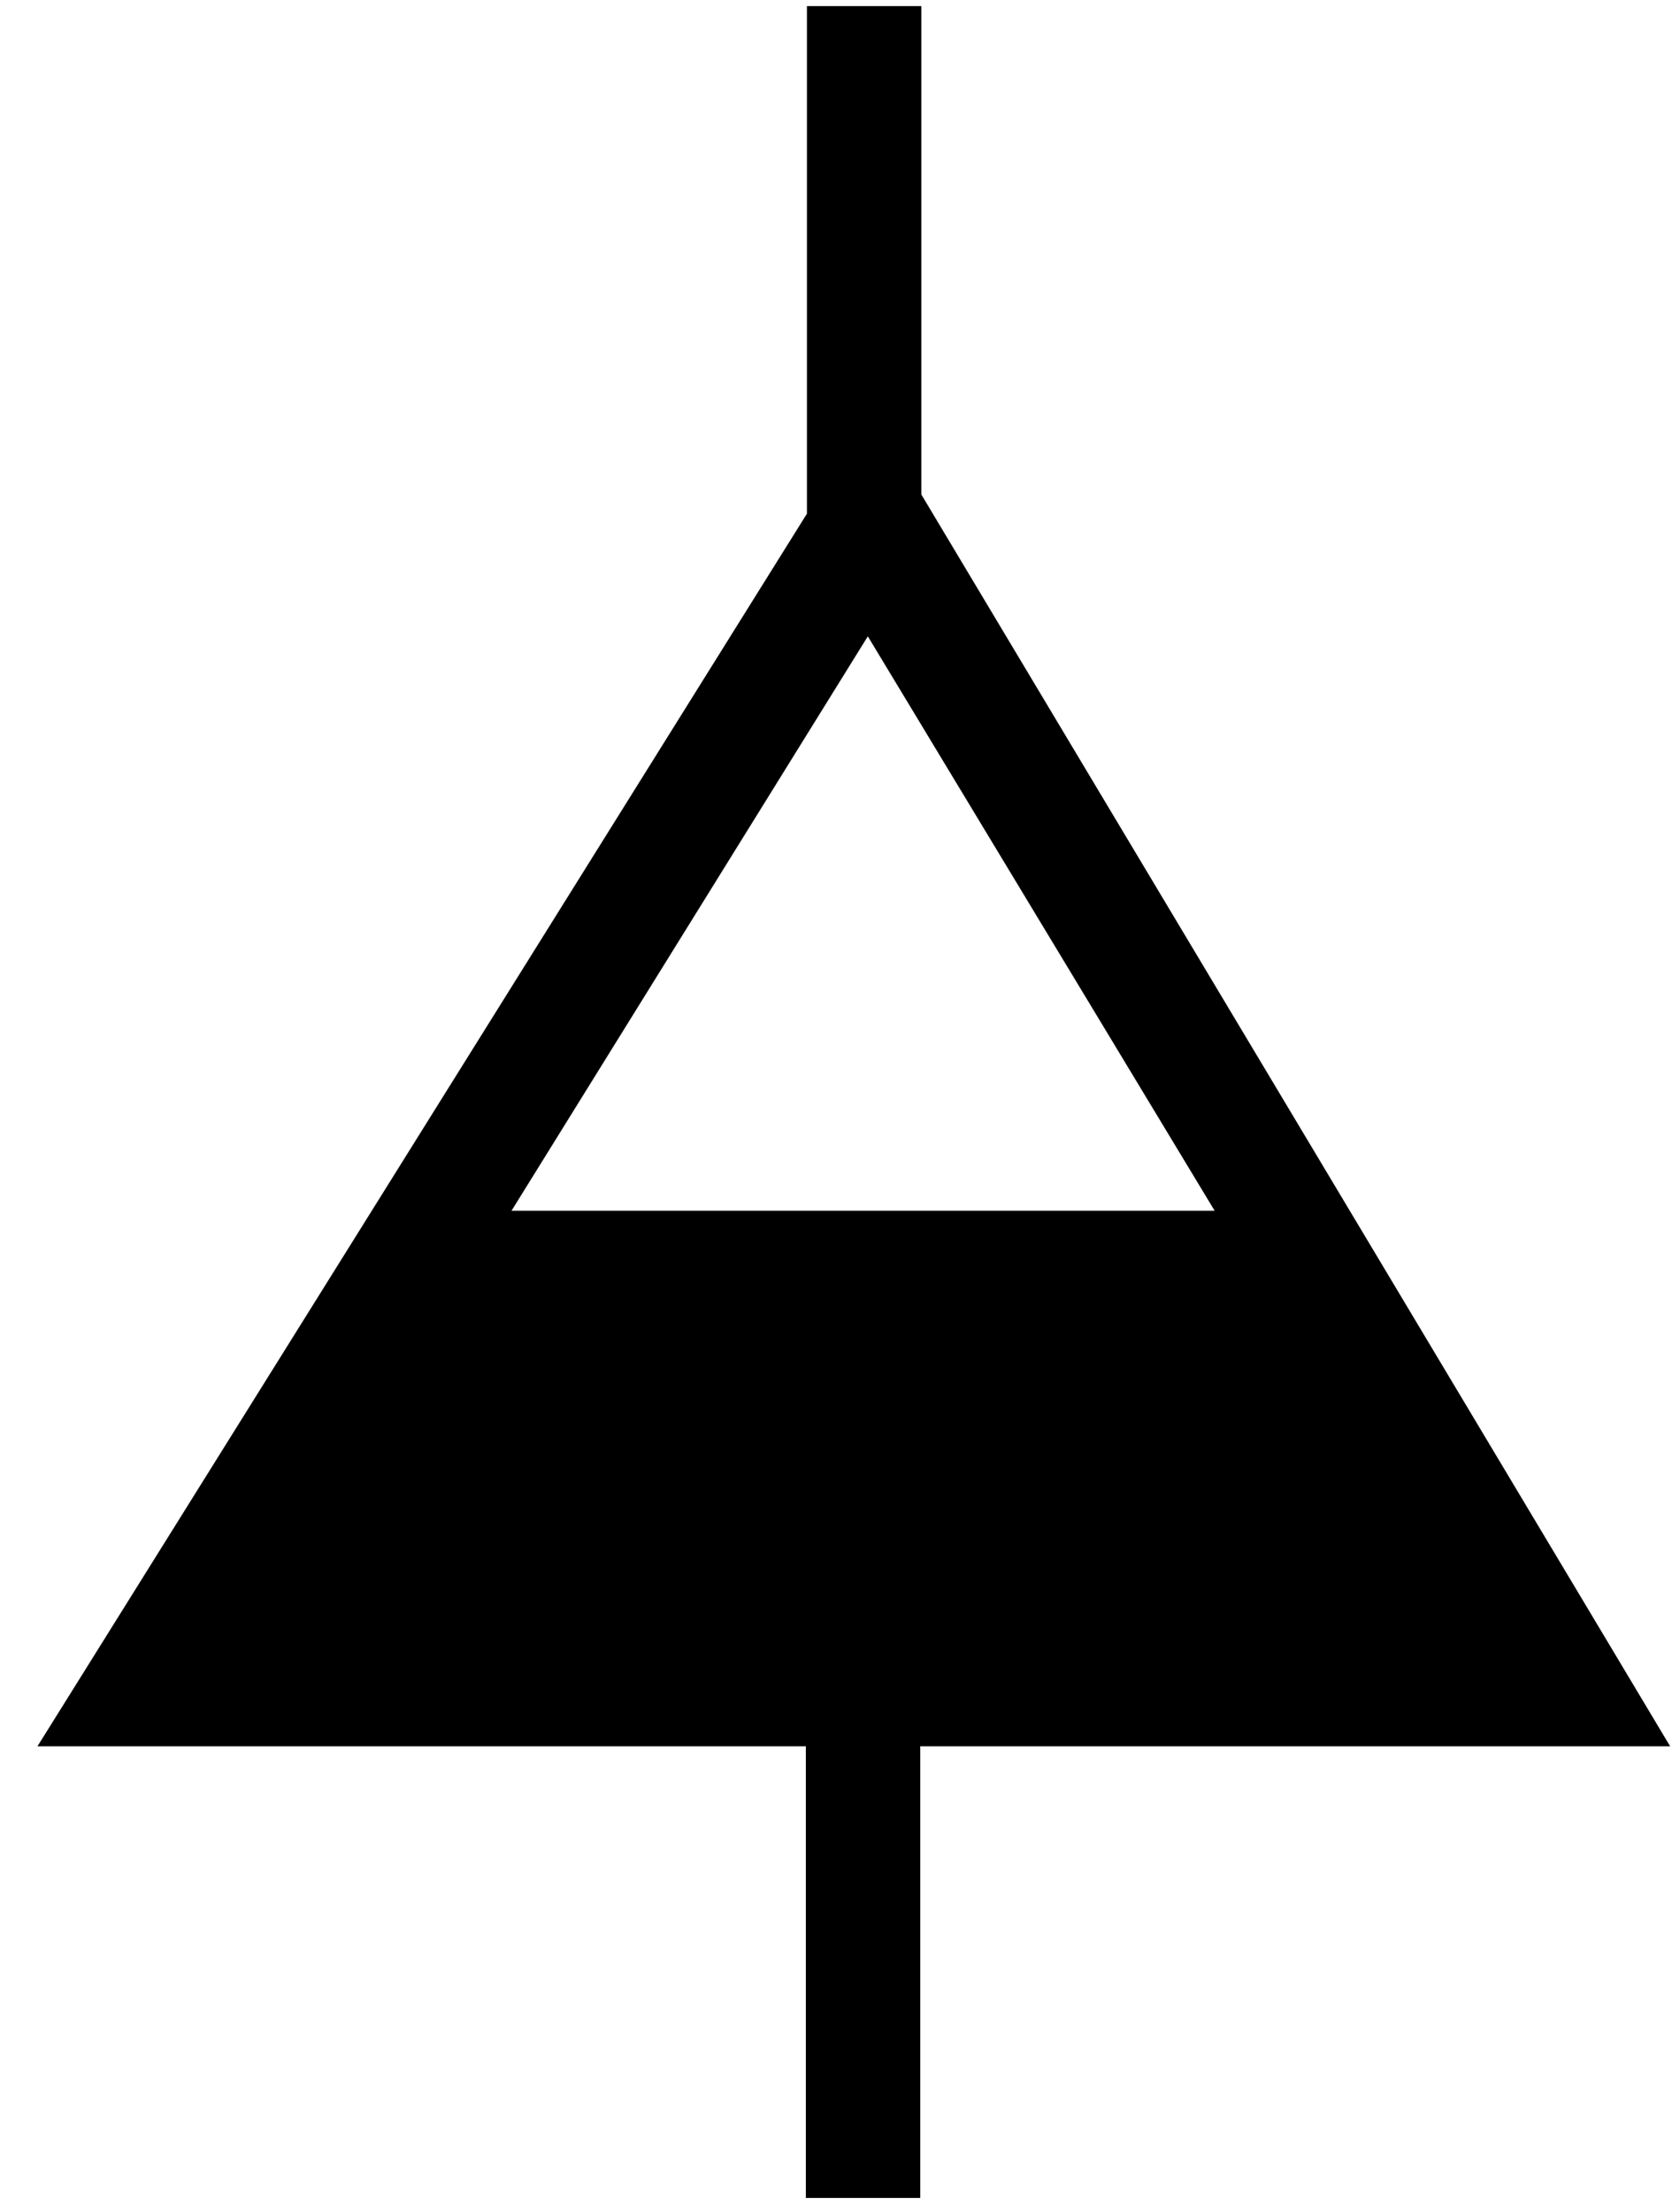 <?xml version="1.0" encoding="utf-8"?>
<!DOCTYPE svg PUBLIC "-//W3C//DTD SVG 1.1//EN" "http://www.w3.org/Graphics/SVG/1.1/DTD/svg11.dtd">
<svg width="31" height="41" xmlns:xlink="http://www.w3.org/1999/xlink" xmlns:xml="http://www.w3.org/XML/1998/namespace" version="1.1" xmlns="http://www.w3.org/2000/svg">
  <g transform="translate(15.5, 20.5)" id="ToCenterGroup">
    <g transform="translate(0, 0)" id="TranslateGroup">
      <g transform="scale(1)" id="ScaleGroup">
        <g transform="scale(1)" id="InversionGroup">
          <g transform="rotate(0, 0, 0)" id="RotateGroup">
            <g transform="translate(-15.5, -20.5)" id="ToOriginGroup">
              <rect x="0" y="0" width="31" height="41" id="RawSize" style="fill:none;" />
              <path d="M30.965 32.363 L17.082 9.164 L17.082 0.113 L14.961 0.113 L14.961 9.52 L0.695 32.363 L14.941 32.363 L14.941 40.734 L17.062 40.734 L17.062 32.363 L30.965 32.363 z M16.09 11.793 L22.52 22.438 L9.484 22.438 L16.09 11.793 z" />
            </g>
          </g>
        </g>
      </g>
    </g>
  </g>
</svg>